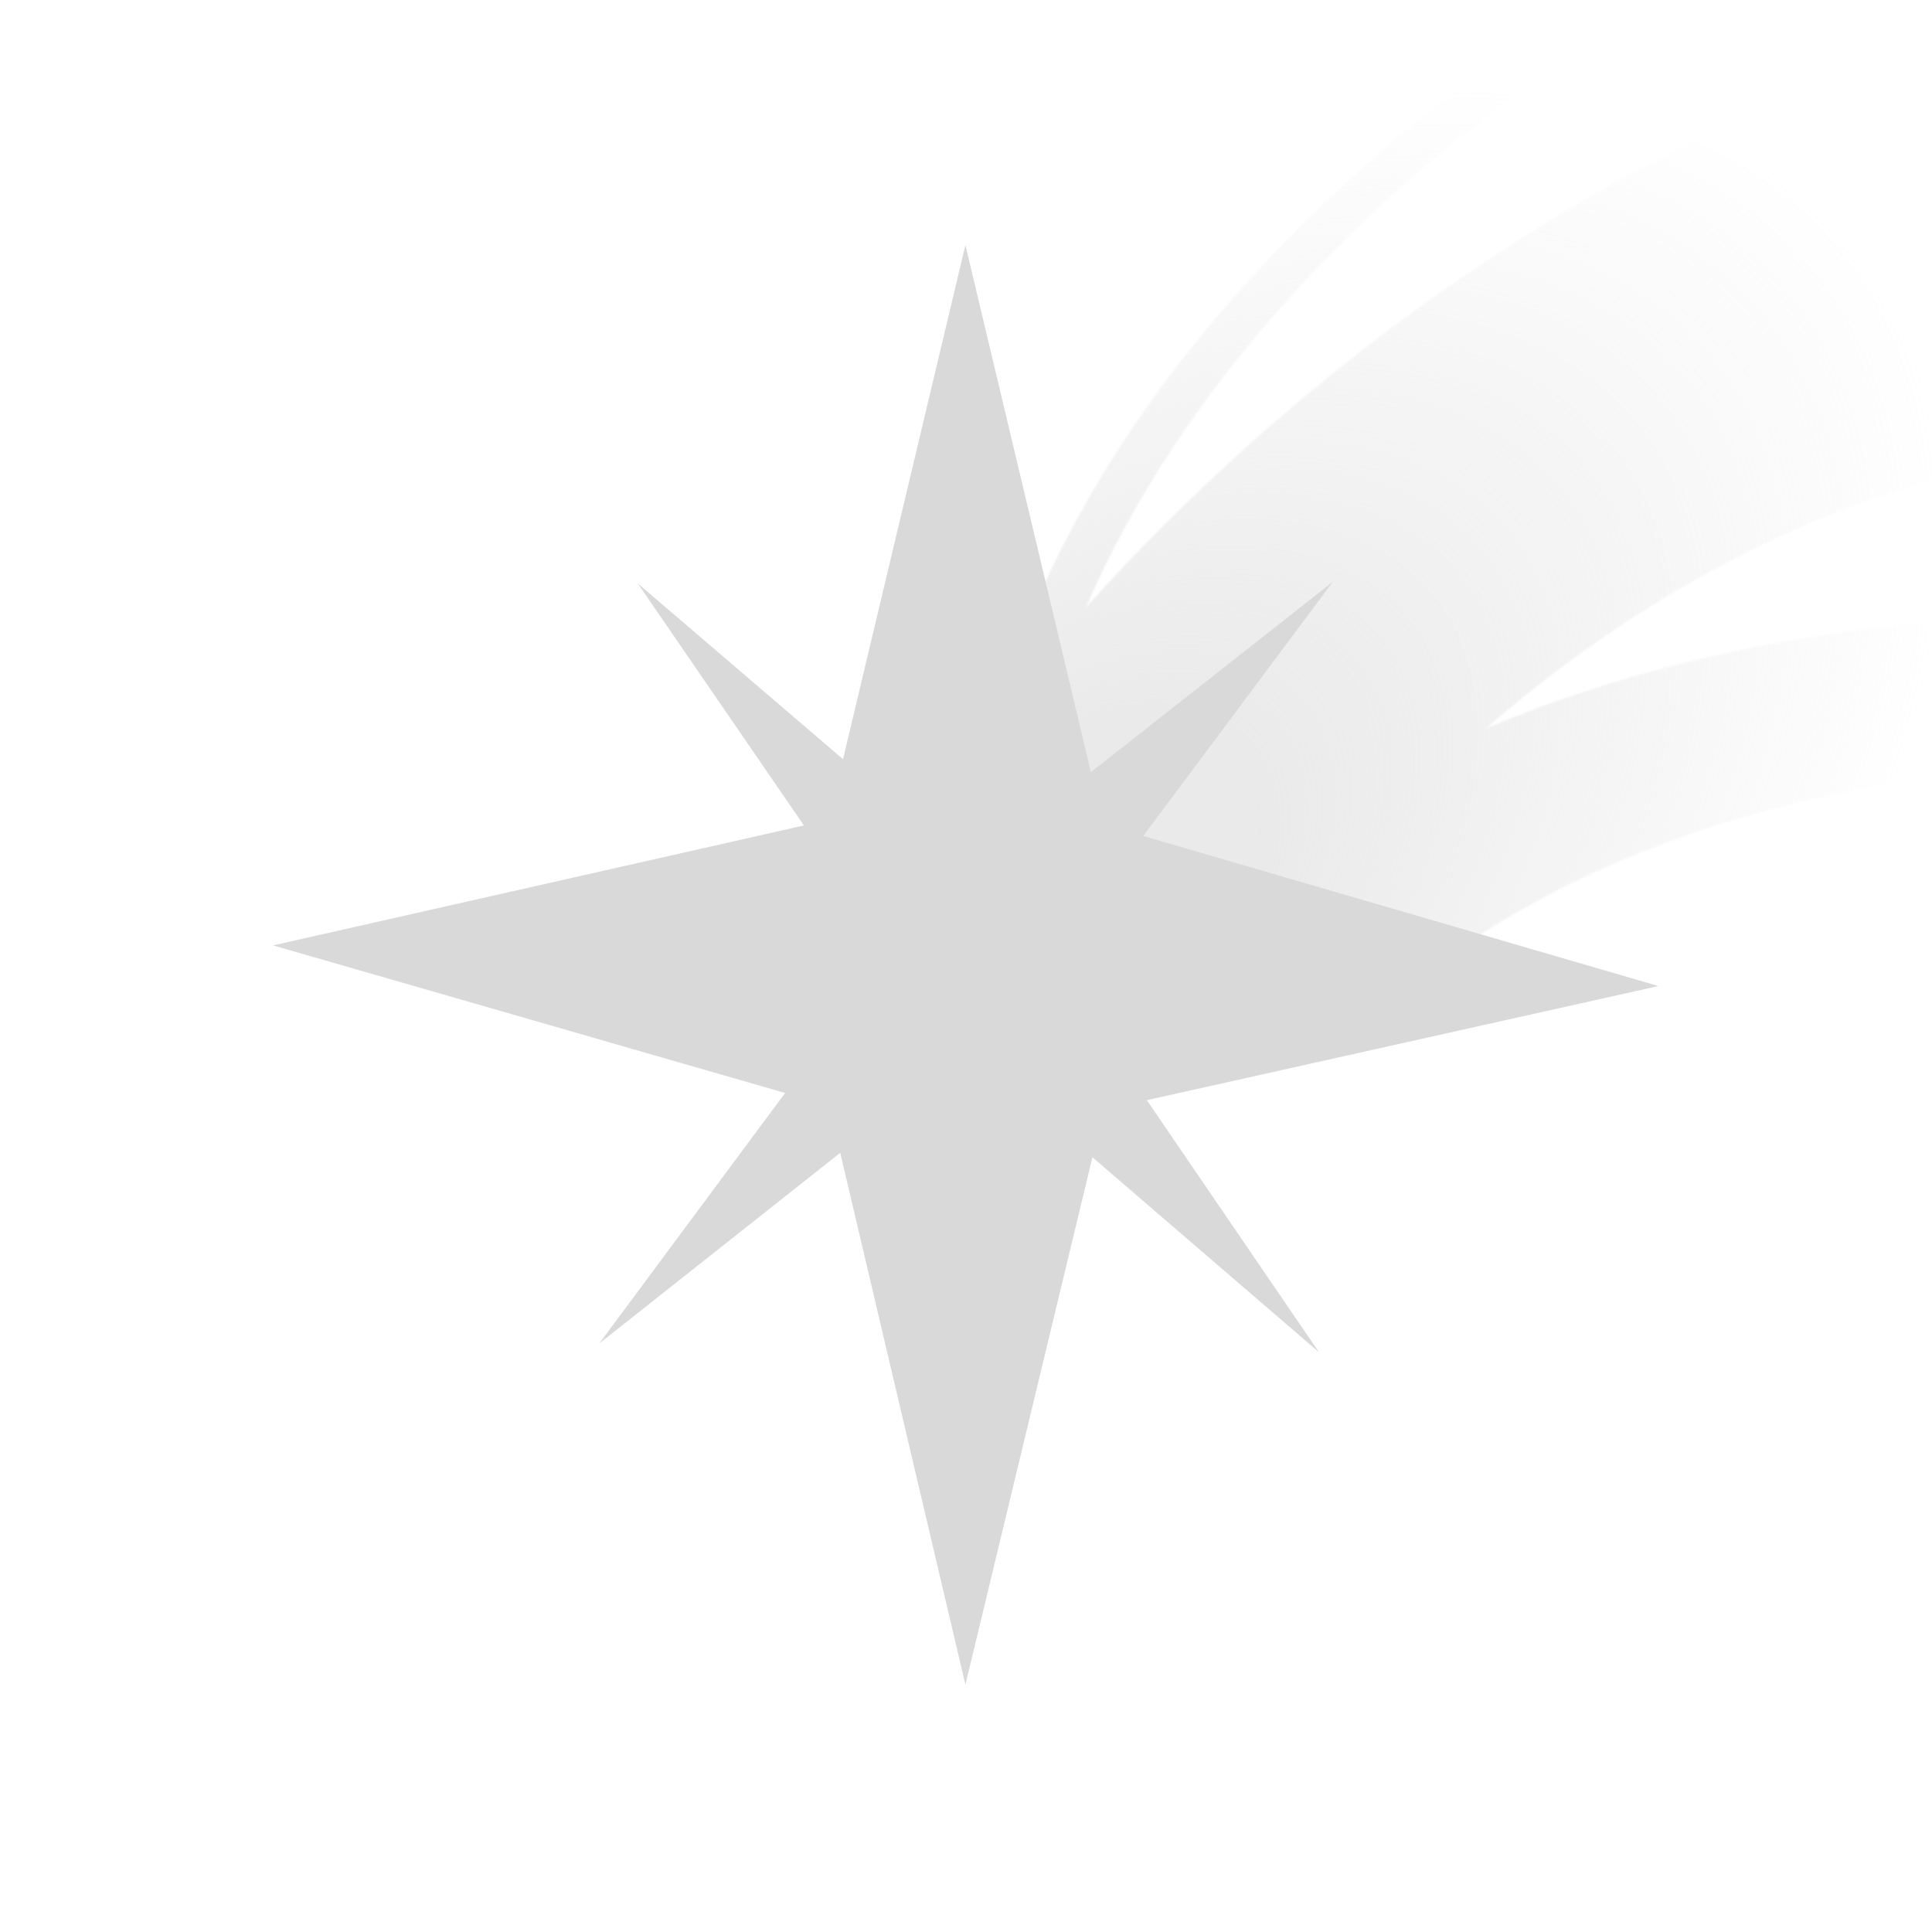 <svg width="1080" height="1080" viewBox="0 0 1080 1080" fill="none" xmlns="http://www.w3.org/2000/svg">
<mask id="mask0_24_159" style="mask-type:alpha" maskUnits="userSpaceOnUse" x="0" y="0" width="1080" height="1080">
<path d="M0 195C0 87.305 87.305 0 195 0H885C992.696 0 1080 87.305 1080 195V885C1080 992.696 992.696 1080 885 1080H195C87.305 1080 0 992.696 0 885V195Z" fill="#593E67"/>
</mask>
<g mask="url(#mask0_24_159)">
<mask id="mask1_24_159" style="mask-type:alpha" maskUnits="userSpaceOnUse" x="540" y="-86" width="763" height="626">
<path fill-rule="evenodd" clip-rule="evenodd" d="M556.917 398.864C580.595 316.236 628.099 234.178 696.718 158.209C785.824 59.558 907.052 -24.97 1046.96 -86L1058.17 -68.632C923.301 -9.799 806.437 71.687 720.539 166.786C670.863 221.783 632.666 280.09 607.056 339.454C682.244 255.995 768.858 183.308 861.739 126.118C983.679 51.035 1111.92 5.434 1232.99 -5.894L1162.41 252.865C1085.28 260.081 1003.59 289.131 925.908 336.961C892.593 357.474 860.544 381.117 830.347 407.353C872.637 389.365 918.612 374.982 967.61 364.491C1068.25 342.944 1179.37 338.299 1293.71 350.861L1302.99 432.784C1204.95 422.013 1109.67 425.996 1023.38 444.471C937.09 462.946 861.733 495.499 802.234 540L741.846 498.172C734.684 506.856 727.714 515.698 720.95 524.686L575.777 441.344C574.022 450.947 572.607 460.545 571.537 470.128L542.152 472.878C543.876 457.439 546.463 441.963 549.896 426.485L540 420.804C545.552 413.427 551.192 406.113 556.917 398.864Z" fill="#472A56"/>
</mask>
<g mask="url(#mask1_24_159)">
<rect x="556.387" y="-13.943" width="759.928" height="709.557" fill="url(#paint0_radial_24_159)"/>
</g>
<path fill-rule="evenodd" clip-rule="evenodd" d="M604.771 513.291L745.081 325.215L563.877 467.778C549.83 462.031 534.425 461.505 520.123 466.213L356.511 326.151L478.659 504.057C469.999 522.408 468.54 543.848 474.306 563.246L334.984 751.015L513.394 609.857C530.576 617.74 550.064 617.62 567.186 609.474L737.295 755.901L605.542 562.938C610.266 546.809 610.014 529.279 604.771 513.291Z" fill="#D9D9D9"/>
<path fill-rule="evenodd" clip-rule="evenodd" d="M617.065 620.362L539.674 941.738L463.496 618.08L152.667 528.486L463.172 458.319L539.673 137L616.774 460.834L927.081 551.205L617.065 620.362ZM596.856 527.777L595.817 562.704C590.836 578.273 579.986 591.058 565.992 598.231L513.746 598.086C498.353 590.09 486.81 575.284 482.775 557.47L483.629 526.047C490.837 500.785 513.351 482.356 540.009 482.356C567.272 482.356 590.201 501.631 596.856 527.777Z" fill="#D9D9D9"/>
</g>
<defs>
<radialGradient id="paint0_radial_24_159" cx="0" cy="0" r="1" gradientUnits="userSpaceOnUse" gradientTransform="translate(575 523.5) rotate(-40.833) scale(724.933 422.624)">
<stop offset="0.207" stop-color="#D9D9D9" stop-opacity="0.56"/>
<stop offset="0.842" stop-color="#D9D9D9" stop-opacity="0"/>
</radialGradient>
</defs>
</svg>
